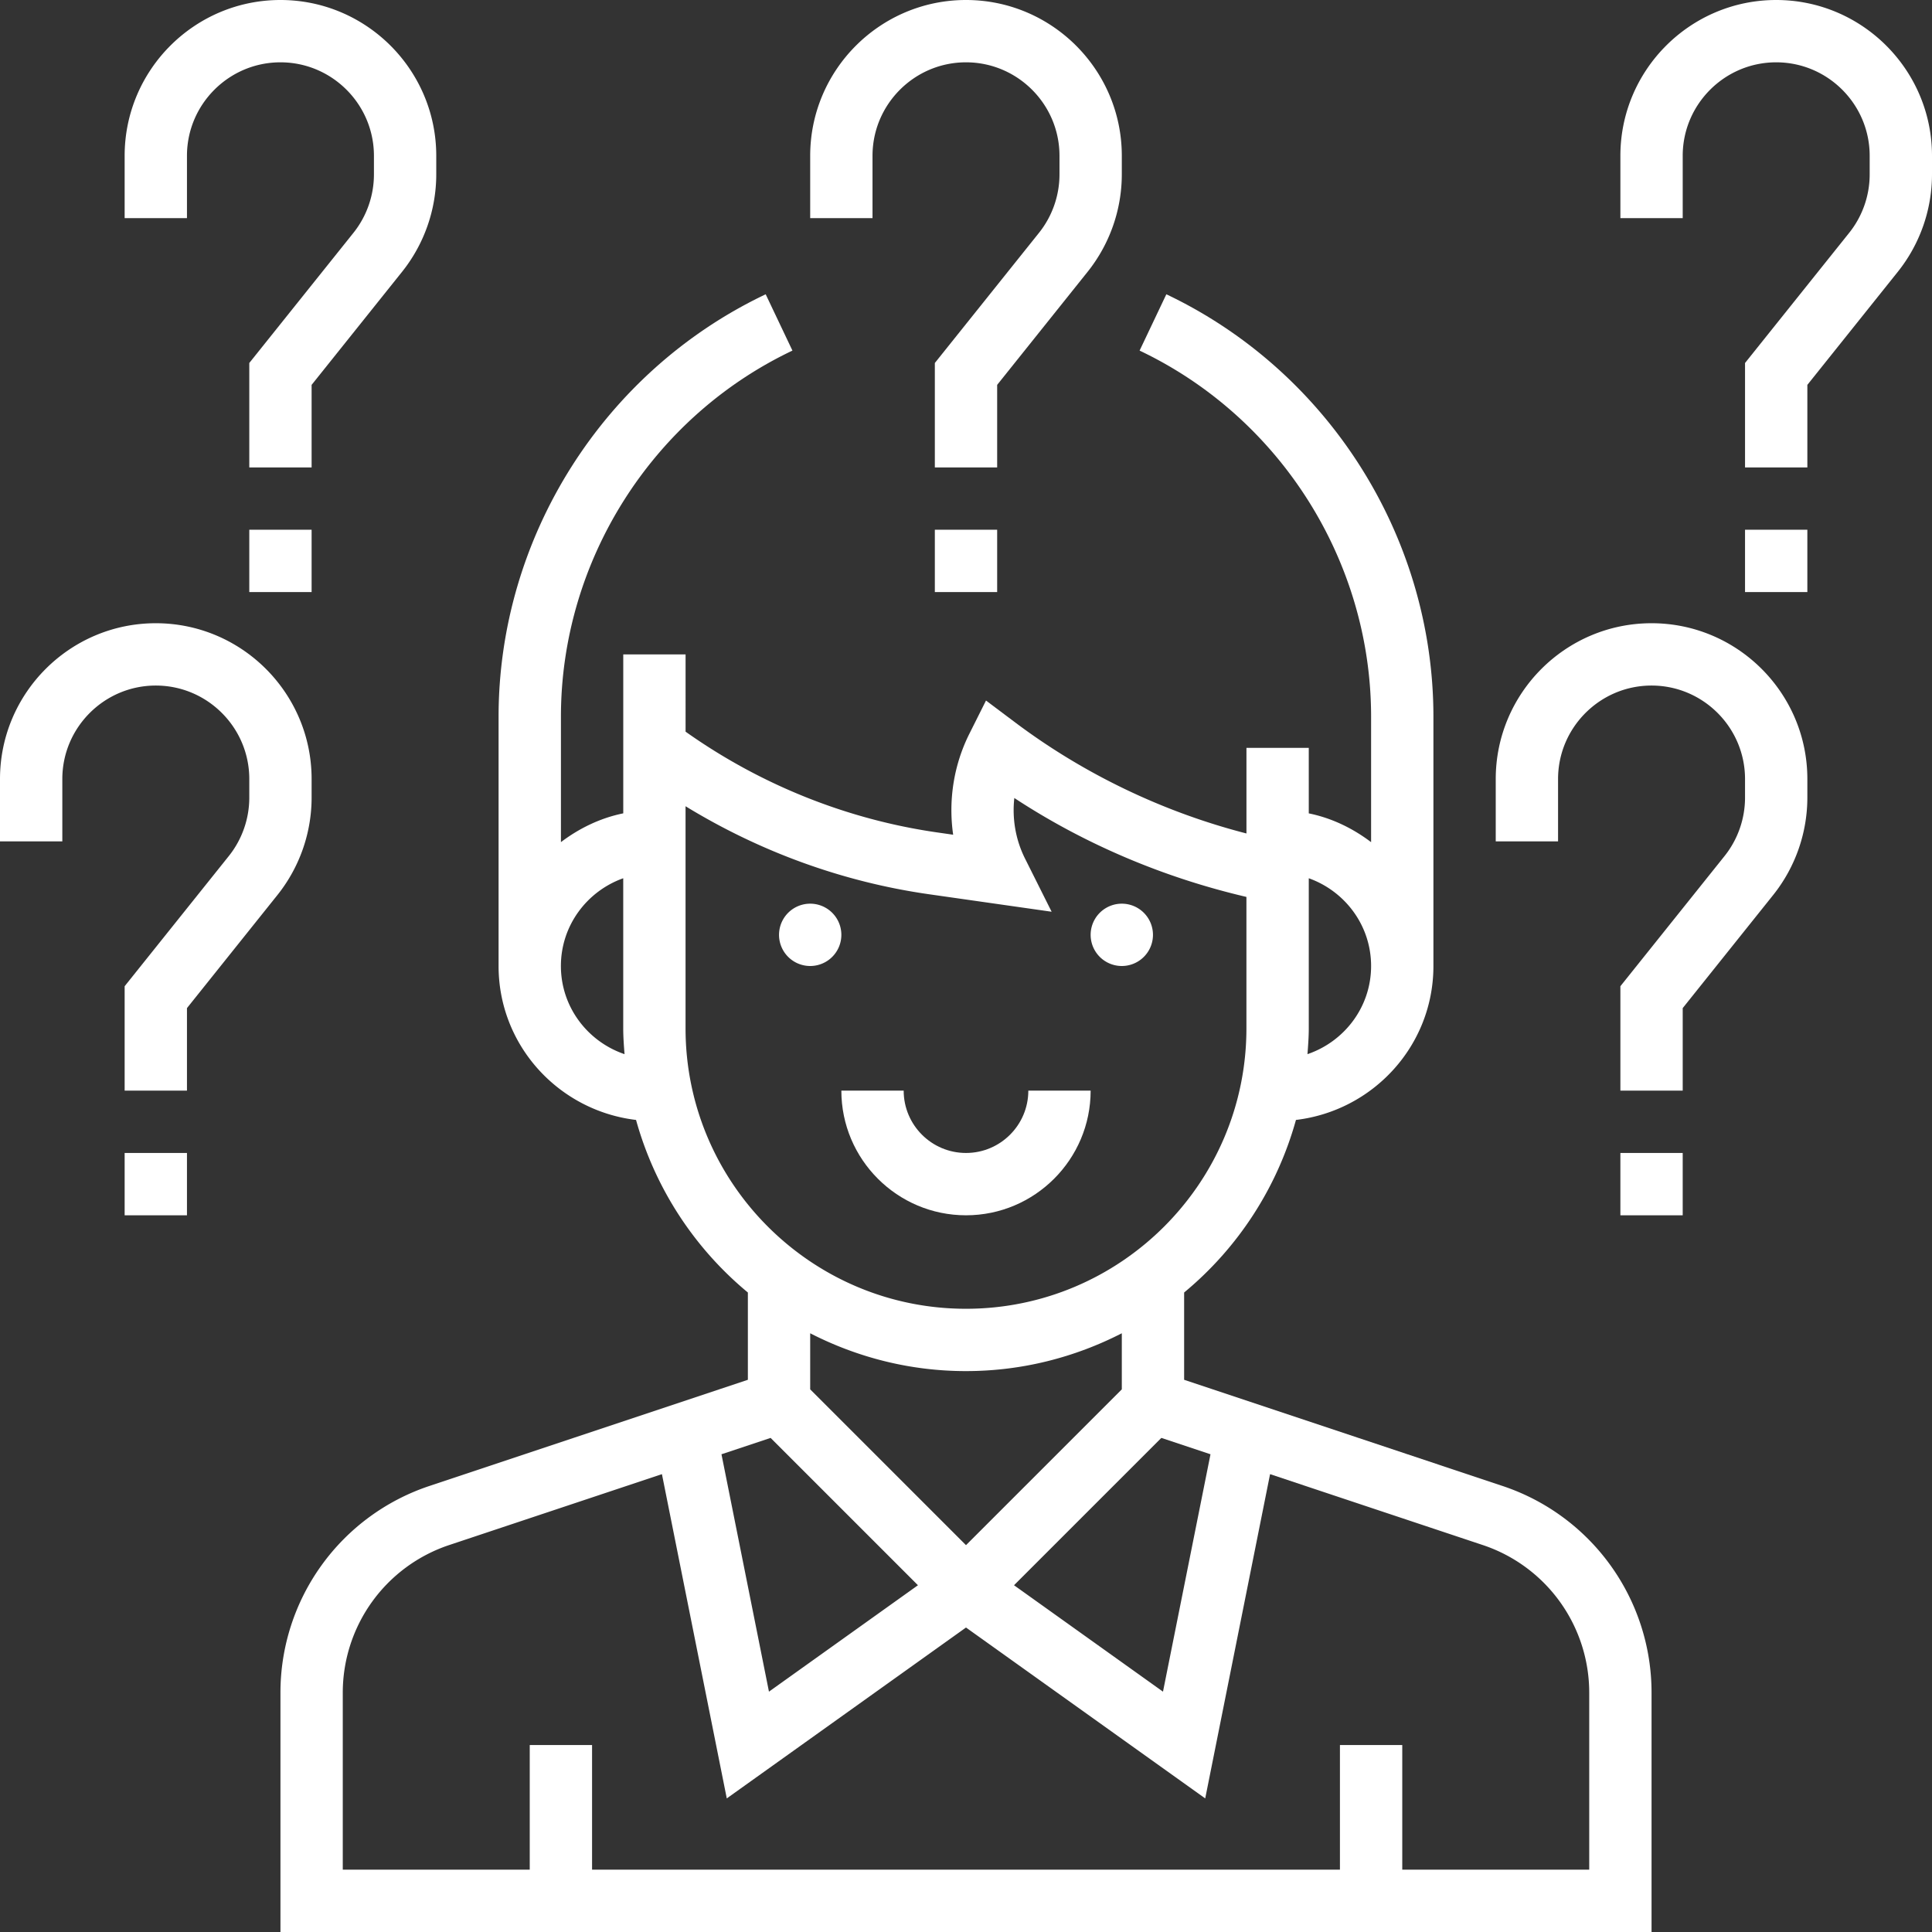 <svg height="496pt" viewBox="0 0 496 496" width="496pt" xmlns="http://www.w3.org/2000/svg"><rect x="0" y="0" width="496" height="496" fill="#333333" stroke="none"/><path fill="#fff" d="M248 312c17.648 0 32-14.352 32-32h-16c0 8.824-7.176 16-16 16s-16-7.176-16-16h-16c0 17.648 14.352 32 32 32zm0 0"/><path fill="#fff" d="M385.71 381.48L304 354.23v-22.406a88.134 88.134 0 0 0 28.71-44.304C352.528 285.16 368 268.44 368 248v-64c0-46.09-26.91-88.656-68.566-108.45l-6.868 14.458C328.672 107.16 352 144.055 352 184v32.207c-4.672-3.535-10.055-6.184-16-7.39V192h-16v21.977c-21.305-5.48-41.617-15.2-59.2-28.375l-7.663-5.754-4.29 8.566c-4.023 8.05-5.406 17.129-4.144 25.883l-3.969-.57c-23.277-3.32-45.55-12.286-64.726-25.887V168h-16v40.809c-5.945 1.214-11.328 3.855-16 7.39V184c0-39.945 23.328-76.84 59.433-93.992l-6.867-14.457C154.91 95.344 128 137.91 128 184v64c0 20.441 15.473 37.16 35.29 39.52A88.134 88.134 0 0 0 192 331.824v22.406l-81.703 27.243A55.917 55.917 0 0 0 72 434.593V496h352v-61.406a55.903 55.903 0 0 0-38.29-53.114zm-74.94-8.128l-12.196 60.945-38.246-27.32 37.824-37.825zM352 248c0 10.535-6.871 19.414-16.336 22.633.168-2.2.336-4.395.336-6.633v-38.527c9.29 3.312 16 12.113 16 22.527zm-208 0c0-10.414 6.71-19.215 16-22.527V264c0 2.238.168 4.434.336 6.633C150.87 267.414 144 258.535 144 248zm32 16v-57.016c19.04 11.649 40.336 19.43 62.465 22.59l31.52 4.496-6.833-13.656c-2.425-4.84-3.336-10.262-2.746-15.543 18.13 11.914 38.48 20.465 59.586 25.395V264c0 39.703-32.305 72-72 72S176 303.703 176 264zm72 88c14.406 0 27.984-3.55 40-9.71v14.397l-40 40-40-40V342.29c12.016 6.16 25.594 9.711 40 9.711zm-50.16 17.152l37.824 37.825-38.25 27.32-12.191-60.945zM408 480h-48v-32h-16v32H152v-32h-16v32H88v-45.406a39.945 39.945 0 0 1 27.352-37.946l54.585-18.191 16.649 83.246L248 417.832l61.414 43.871 16.649-83.246 54.585 18.191A39.953 39.953 0 0 1 408 434.594zm0 0"/><path fill="#fff" d="M216 240a8 8 0 1 1-16 0 8 8 0 0 1 16 0zm80 0a8 8 0 1 1-16 0 8 8 0 0 1 16 0zM456 0c-22.055 0-40 17.945-40 40v16h16V40c0-13.23 10.77-24 24-24s24 10.77 24 24v4.777c0 5.43-1.863 10.758-5.258 14.993L448 93.19V120h16V98.809l23.23-29.04A40.126 40.126 0 0 0 496 44.778V40c0-22.055-17.945-40-40-40zm-8 136h16v16h-16zm-24 24c-22.055 0-40 17.945-40 40v16h16v-16c0-13.23 10.77-24 24-24s24 10.77 24 24v4.777c0 5.43-1.863 10.758-5.258 14.993L416 253.19V280h16v-21.191l23.23-29.04a40.126 40.126 0 0 0 8.77-24.992V200c0-22.055-17.945-40-40-40zm-8 136h16v16h-16zM224 40c0-13.23 10.77-24 24-24s24 10.77 24 24v4.777c0 5.43-1.863 10.758-5.258 14.993L240 93.19V120h16V98.809l23.23-29.04A40.126 40.126 0 0 0 288 44.778V40c0-22.055-17.945-40-40-40s-40 17.945-40 40v16h16zm16 96h16v16h-16zM48 40c0-13.23 10.77-24 24-24s24 10.77 24 24v4.777c0 5.43-1.863 10.758-5.258 14.993L64 93.19V120h16V98.809l23.23-29.04A40.126 40.126 0 0 0 112 44.778V40c0-22.055-17.945-40-40-40S32 17.945 32 40v16h16zm16 96h16v16H64zm16 64c0-22.055-17.945-40-40-40S0 177.945 0 200v16h16v-16c0-13.23 10.77-24 24-24s24 10.77 24 24v4.777c0 5.43-1.863 10.758-5.258 14.993L32 253.19V280h16v-21.191l23.23-29.04A40.126 40.126 0 0 0 80 204.778zm-48 96h16v16H32zm0 0"/></svg>